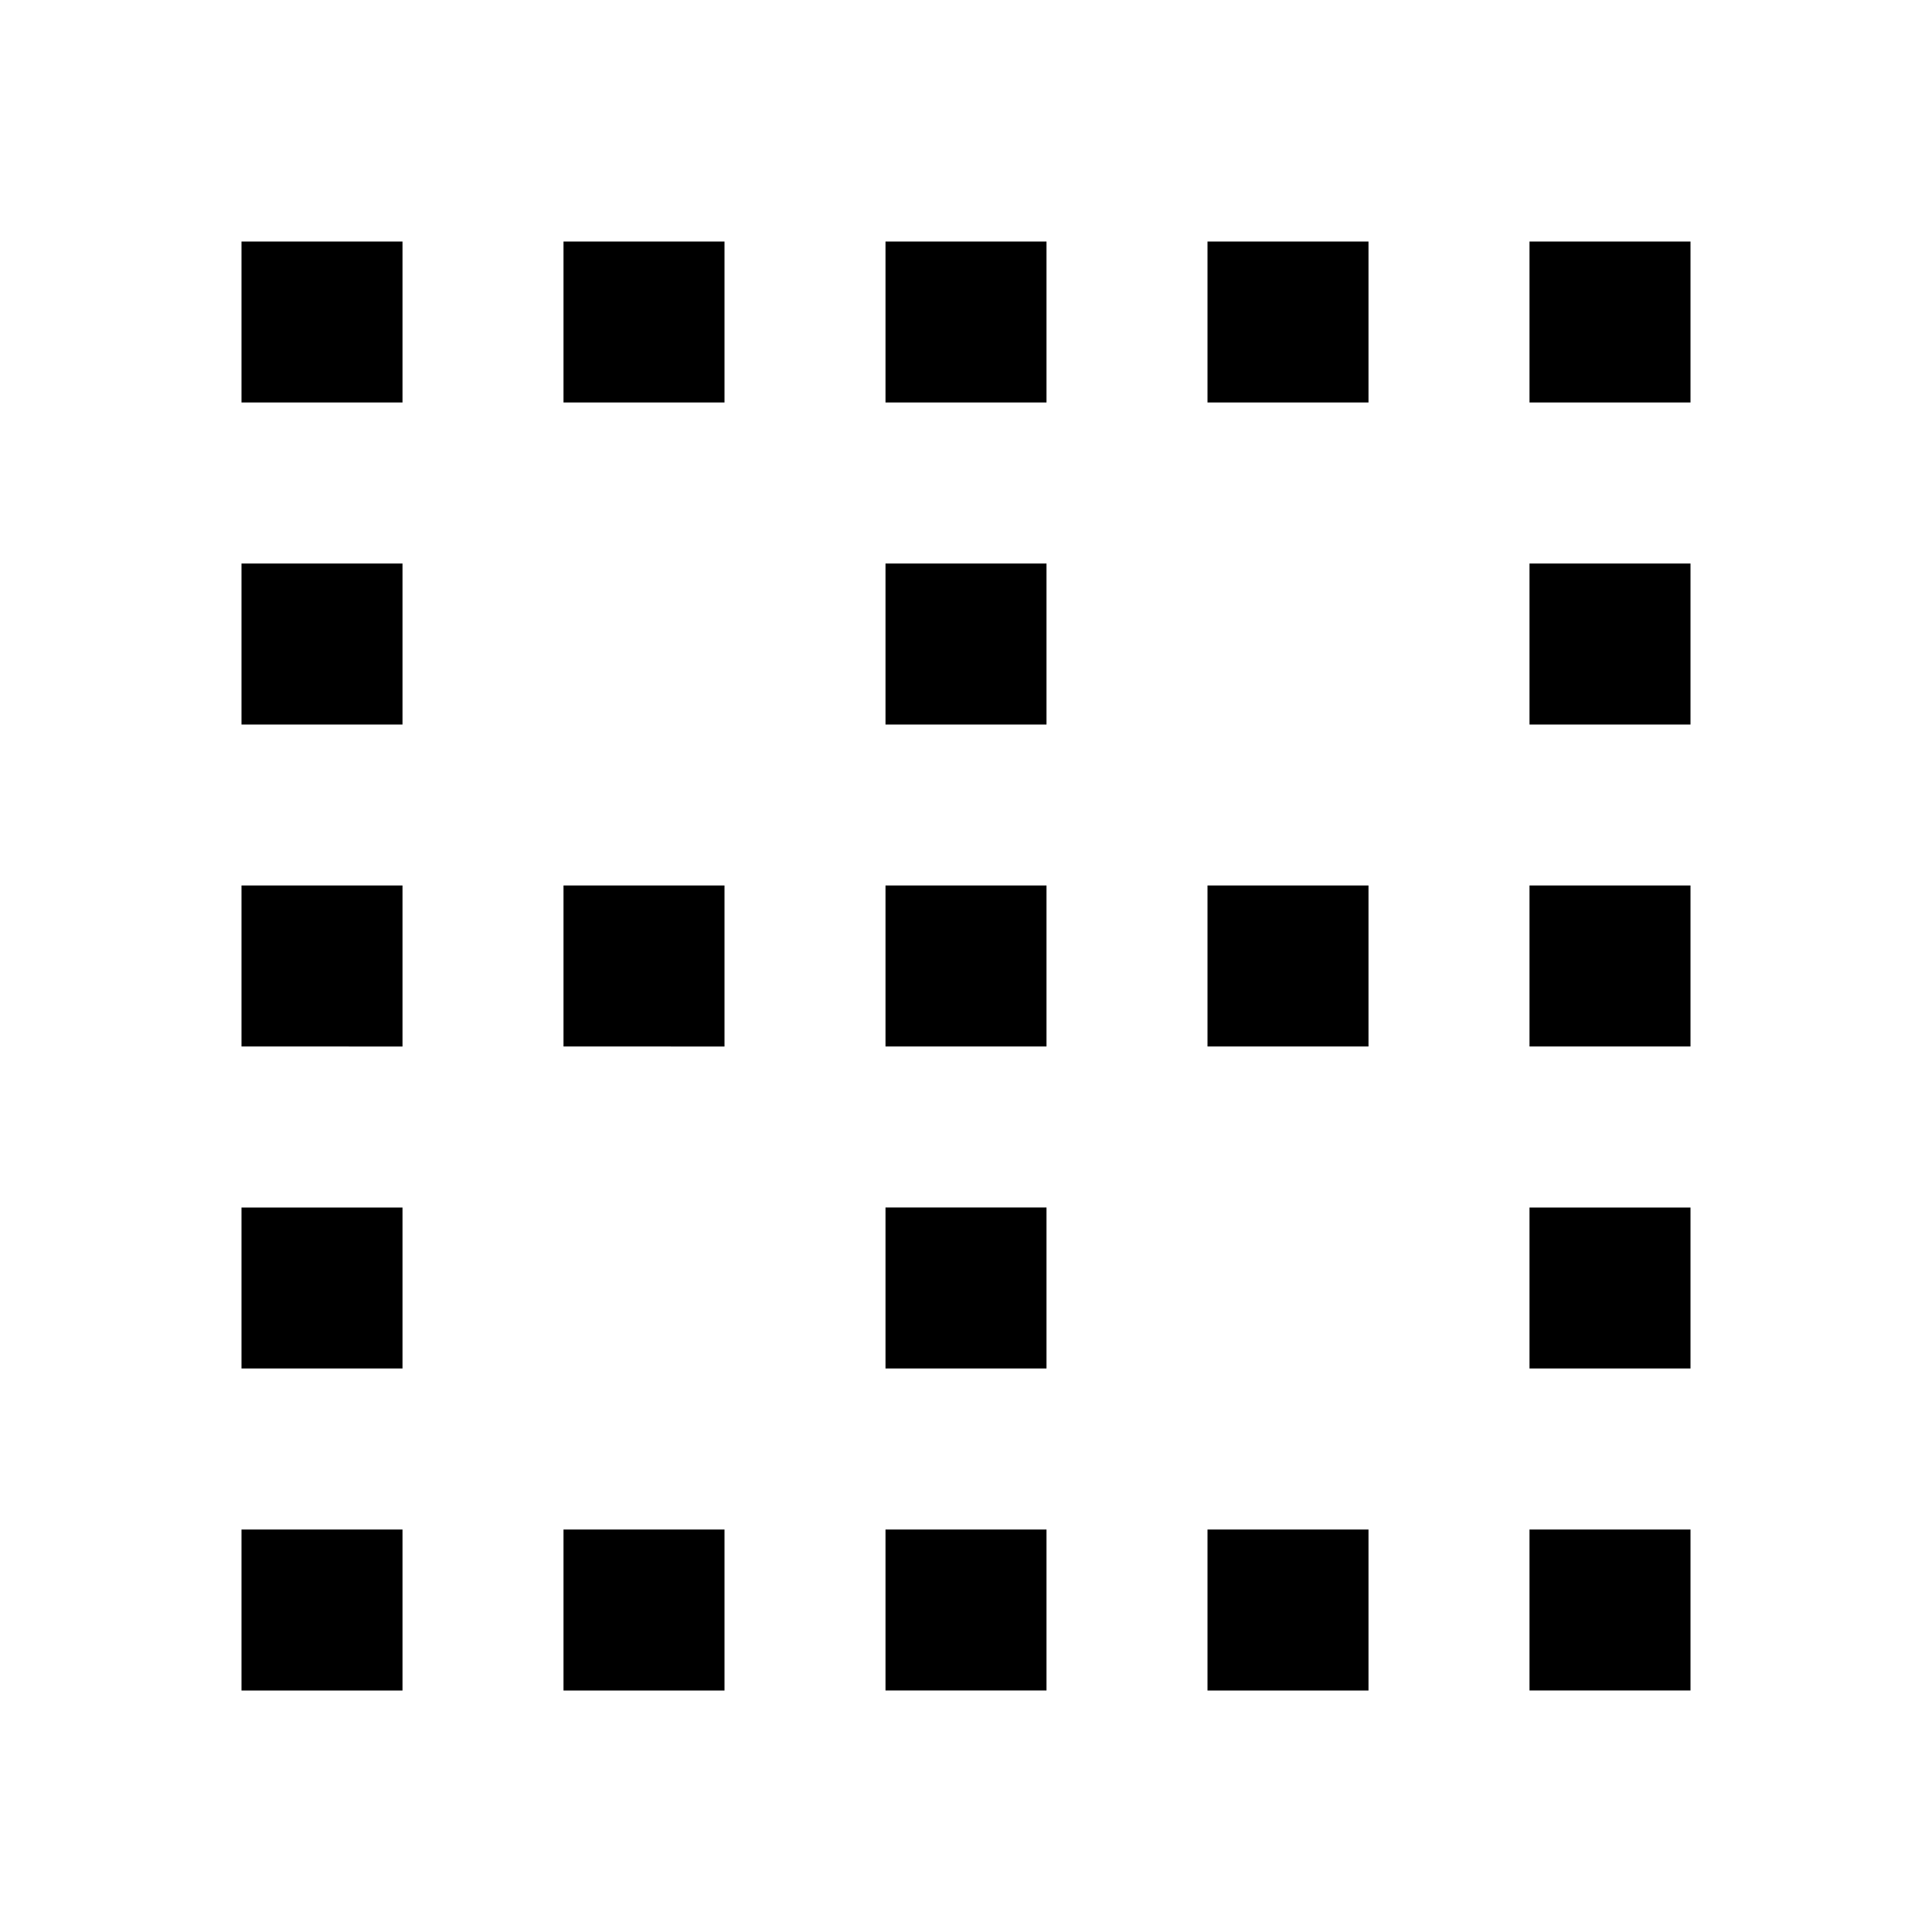 <svg xmlns="http://www.w3.org/2000/svg" viewBox="0 0 24 24"><title>icon-action-format-border-none</title><path d="M11,5V3h2V5H11ZM5,7H3V9H5V7Zm6,2h2V7H11V9ZM9,5V3H7V5H9ZM5,3H3V5H5V3Zm4,8H7v2H9V11Zm8-6V3H15V5h2Zm-2,8h2V11H15v2Zm-2,2H11v2h2V15Zm-2-4v2h2V11H11Zm0,8v2h2V19H11Zm8,2h2V19H19v2Zm0-8h2V11H19v2Zm0,4h2V15H19v2ZM19,3V5h2V3H19Zm0,6h2V7H19V9ZM5,11H3v2H5V11Zm0,4H3v2H5V15Zm10,4v2h2V19H15ZM3,19v2H5V19H3Zm4,0v2H9V19H7Z"/></svg>